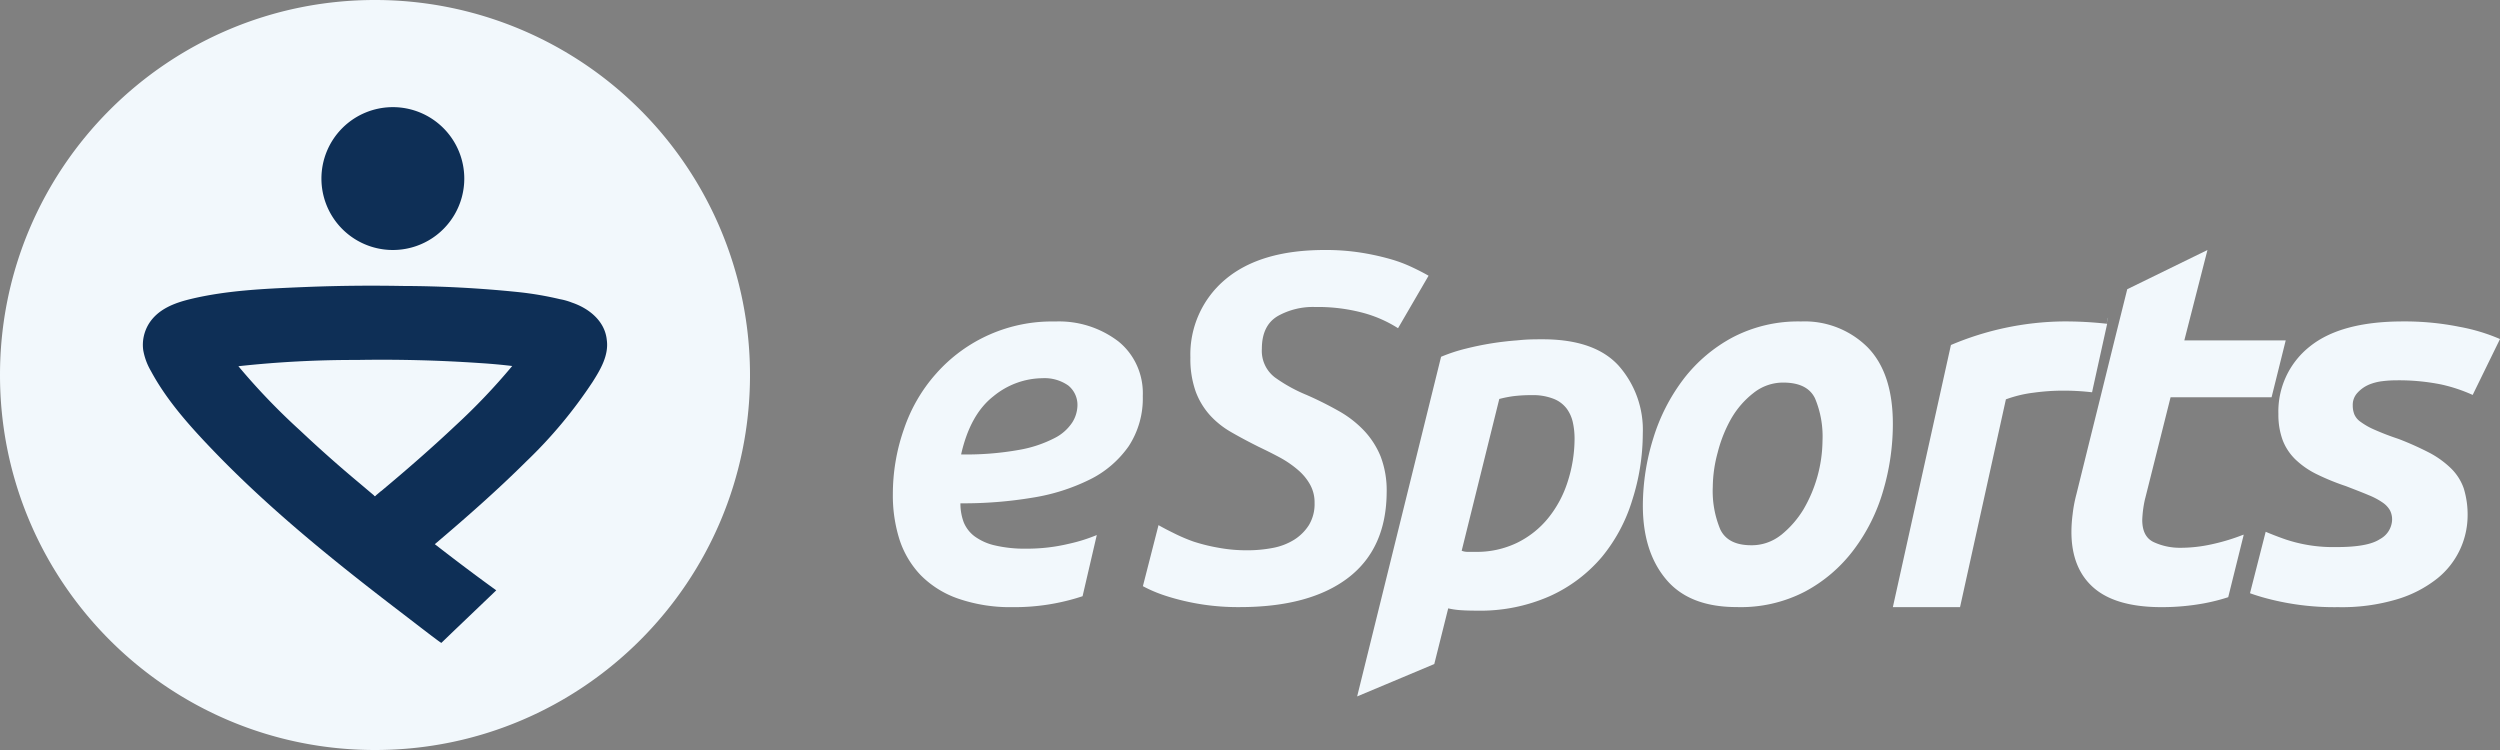 <svg width="70" height="21" viewBox="0 0 70 21" fill="none" xmlns="http://www.w3.org/2000/svg"><rect x="0" y="0" width="70" height="21" fill="#808080" stroke="none"/><path fill-rule="evenodd" clip-rule="evenodd" d="M29.548 9.002a2.736 2.736 0 011.766.557c.455.366.71.937.684 1.532a2.44 2.44 0 01-.394 1.402c-.28.398-.652.718-1.082.93a5.575 5.575 0 01-1.62.513c-.664.11-1.337.162-2.01.157-.002.18.029.358.09.526.065.16.171.297.306.398.17.122.36.208.562.253.29.067.587.098.885.093.4.002.799-.043 1.188-.136a4.61 4.61 0 00.787-.246l-.398 1.713a6.058 6.058 0 01-1.958.306 4.466 4.466 0 01-1.532-.241 2.725 2.725 0 01-1.047-.659 2.613 2.613 0 01-.591-.998A4.086 4.086 0 0125 13.836c0-.62.105-1.237.31-1.82.194-.574.498-1.1.895-1.547a4.327 4.327 0 013.343-1.467zm-.024 3.266c.202-.1.375-.252.502-.443a.926.926 0 00.142-.454.697.697 0 00-.257-.577 1.154 1.154 0 00-.726-.204c-.498.006-.98.184-1.37.506-.435.34-.736.883-.904 1.628a8.343 8.343 0 001.62-.127c.345-.058.68-.169.993-.329z" fill="#F2F8FC"/><path d="M35.766 8.856a2.007 2.007 0 011.056-.26 4.9 4.9 0 011.375.172c.337.094.657.236.948.422L40 7.72a6.3 6.3 0 00-.418-.217 3.962 3.962 0 00-.612-.237 6.96 6.96 0 00-.826-.186A6.264 6.264 0 0037.09 7c-1.2 0-2.125.274-2.777.821a2.74 2.74 0 00-.982 2.19c-.008.32.041.64.146.946.089.244.224.47.4.667.173.19.377.352.604.48.234.135.488.27.758.405.22.105.424.207.616.311.178.098.345.214.497.346.136.117.25.256.334.41.084.157.126.33.122.505.008.216-.046.43-.157.619a1.326 1.326 0 01-.41.41 1.74 1.74 0 01-.598.231 3.76 3.76 0 01-.73.067 4.274 4.274 0 01-.8-.072 4.993 4.993 0 01-.698-.173 4.853 4.853 0 01-.563-.242 7.632 7.632 0 01-.416-.218v.01l-.435 1.7c.205.11.421.2.645.272a6.594 6.594 0 002.062.314c1.31 0 2.323-.273 3.04-.82.715-.547 1.075-1.35 1.079-2.407a2.656 2.656 0 00-.169-.99 2.337 2.337 0 00-.467-.727 2.976 2.976 0 00-.703-.545 9.948 9.948 0 00-.899-.45 4.338 4.338 0 01-.891-.492.933.933 0 01-.366-.8c0-.433.145-.736.435-.912z" fill="#F2F8FC"/><path fill-rule="evenodd" clip-rule="evenodd" d="M43.191 9.5c.967 0 1.679.244 2.13.738a2.71 2.71 0 01.677 1.905 6.137 6.137 0 01-.295 1.86 4.606 4.606 0 01-.849 1.59 4.135 4.135 0 01-1.457 1.098 4.816 4.816 0 01-2.061.407c-.209 0-.372-.007-.488-.017-.1-.009-.2-.024-.298-.047l-.39 1.559L38 19.5l2.35-9.51c.228-.095.462-.172.702-.23a8.399 8.399 0 011.418-.229l.085-.008c.237-.023.449-.023.636-.023zm.157 5.008c.244-.301.428-.646.545-1.014a3.95 3.95 0 00.195-1.216c0-.152-.016-.302-.048-.45a1.02 1.02 0 00-.175-.39.844.844 0 00-.361-.27 1.568 1.568 0 00-.614-.104 4.04 4.04 0 00-.526.03 3.39 3.39 0 00-.384.077l-1.053 4.25a.46.46 0 00.176.031h.205c.402.008.8-.078 1.163-.25.34-.165.64-.402.877-.694zm3.298 1.708c.432.521 1.092.782 1.98.782a3.895 3.895 0 001.912-.433c.534-.284 1-.683 1.366-1.17a5.09 5.09 0 00.823-1.648A6.62 6.62 0 0053 11.87c0-.95-.236-1.665-.708-2.147a2.498 2.498 0 00-1.864-.722 3.958 3.958 0 00-1.904.44 4.267 4.267 0 00-1.382 1.169 5.3 5.3 0 00-.846 1.648A6.39 6.39 0 0046 14.142c-.002.865.212 1.554.646 2.074zm3.223-1.236c-.24.19-.536.292-.84.287h.005c-.434 0-.722-.148-.864-.439a2.78 2.78 0 01-.212-1.199 3.77 3.77 0 01.138-.962c.083-.33.21-.648.377-.944.161-.28.374-.525.628-.722.238-.19.532-.29.834-.289.45.002.741.148.884.439.159.378.23.788.211 1.198a3.886 3.886 0 01-.53 1.909 2.74 2.74 0 01-.63.722z" fill="#F2F8FC"/><path d="M59.024 8.896l-.05.208.052-.208h-.002z" fill="#F2F8FC"/><path d="M59 9.066l-.019.087-.376 1.704-.027.127a6.866 6.866 0 00-.816-.046c-.274 0-.548.02-.82.057a3.457 3.457 0 00-.777.187L54.881 17H53l1.626-7.34a8.284 8.284 0 013.13-.66c.415-.003.83.02 1.244.066zm1.065 4.887a3.114 3.114 0 00-.082.606c0 .312.107.52.323.621.232.107.485.16.74.158.299 0 .596-.034.887-.099.303-.066.6-.156.887-.27v.021l-.43 1.731c-.222.073-.45.13-.68.173a6.544 6.544 0 01-1.185.106c-.85 0-1.484-.18-1.899-.54-.415-.36-.624-.88-.626-1.558 0-.17.012-.338.034-.506.021-.189.057-.375.106-.56l.367-1.485.258-1.038.051-.206.392-1.586.355-1.423L61.809 7l-.648 2.531H64l-.396 1.593h-2.828l-.71 2.829zm6.253-3.178c.127-.053.26-.088.398-.103.125-.015.25-.023.377-.023.422-.006.843.033 1.256.115.306.067.603.166.886.294L70 9.493a5.213 5.213 0 00-1.14-.343A7.777 7.777 0 0067.283 9c-1.16 0-2.031.235-2.612.705a2.318 2.318 0 00-.876 1.89c-.004.245.035.49.117.722.076.202.196.386.352.54.173.167.372.306.59.414a6.6 6.6 0 00.83.34c.257.1.47.181.638.253.14.055.274.126.397.211a.655.655 0 01.202.218c.04.081.06.17.058.26a.638.638 0 01-.339.541c-.226.152-.636.226-1.232.224-.481.01-.96-.063-1.415-.215a9.27 9.27 0 01-.554-.213L63 16.61c.102.038.217.074.34.11a7.369 7.369 0 002.126.28 5.369 5.369 0 001.657-.222 3.354 3.354 0 001.13-.588 2.27 2.27 0 00.84-1.735 2.499 2.499 0 00-.107-.777 1.448 1.448 0 00-.352-.558 2.61 2.61 0 00-.605-.44 8.583 8.583 0 00-.87-.39 7.437 7.437 0 01-.675-.259 1.968 1.968 0 01-.388-.22.484.484 0 01-.175-.21.677.677 0 01-.044-.252.491.491 0 01.128-.346.91.91 0 01.313-.227z" fill="#F2F8FC"/><path d="M59.02 8.913l-.042.175.044-.175h-.002z" fill="#F2F8FC"/><path d="M59.021 8.913l-.044.175.046-.175h-.002zM21 10.5C21 16.299 16.299 21 10.5 21S0 16.299 0 10.5 4.701 0 10.5 0A10.498 10.498 0 0121 10.5z" fill="#F2F8FC"/><path d="M13 5.002a2 2 0 11-4-.004 2 2 0 014 .004z" fill="#0E2F56"/><path fill-rule="evenodd" clip-rule="evenodd" d="M16.01 8.471c.488.164.928.523.98 1.047.06.427-.176.829-.398 1.177a12.909 12.909 0 01-1.857 2.226c-.818.813-1.68 1.57-2.56 2.316.566.44 1.138.872 1.72 1.292l-.058.056-1.151 1.1-.327.315c-.01.007-.345-.25-.48-.354a6.234 6.234 0 00-.053-.04l-.634-.487c-1.853-1.417-3.676-2.887-5.272-4.557-.633-.661-1.261-1.368-1.692-2.17a1.754 1.754 0 01-.218-.59c-.033-.248.019-.5.147-.719.254-.422.714-.598 1.185-.711.998-.24 2.042-.286 3.068-.33l.248-.01a46.365 46.365 0 012.606-.025 32.51 32.51 0 013.273.174 9.25 9.25 0 011.141.196c.114.02.225.052.333.094zm-5.484 5.4l.14-.118.01-.005c.71-.593 1.41-1.202 2.083-1.837a17.422 17.422 0 001.583-1.663 16.163 16.163 0 00-.92-.083 40.216 40.216 0 00-3.437-.086 29.947 29.947 0 00-3.31.175 18.27 18.27 0 001.73 1.802 36.682 36.682 0 001.674 1.484l.31.262.081.068c.018.032.038.032.056 0z" fill="#0E2F56"/></svg>